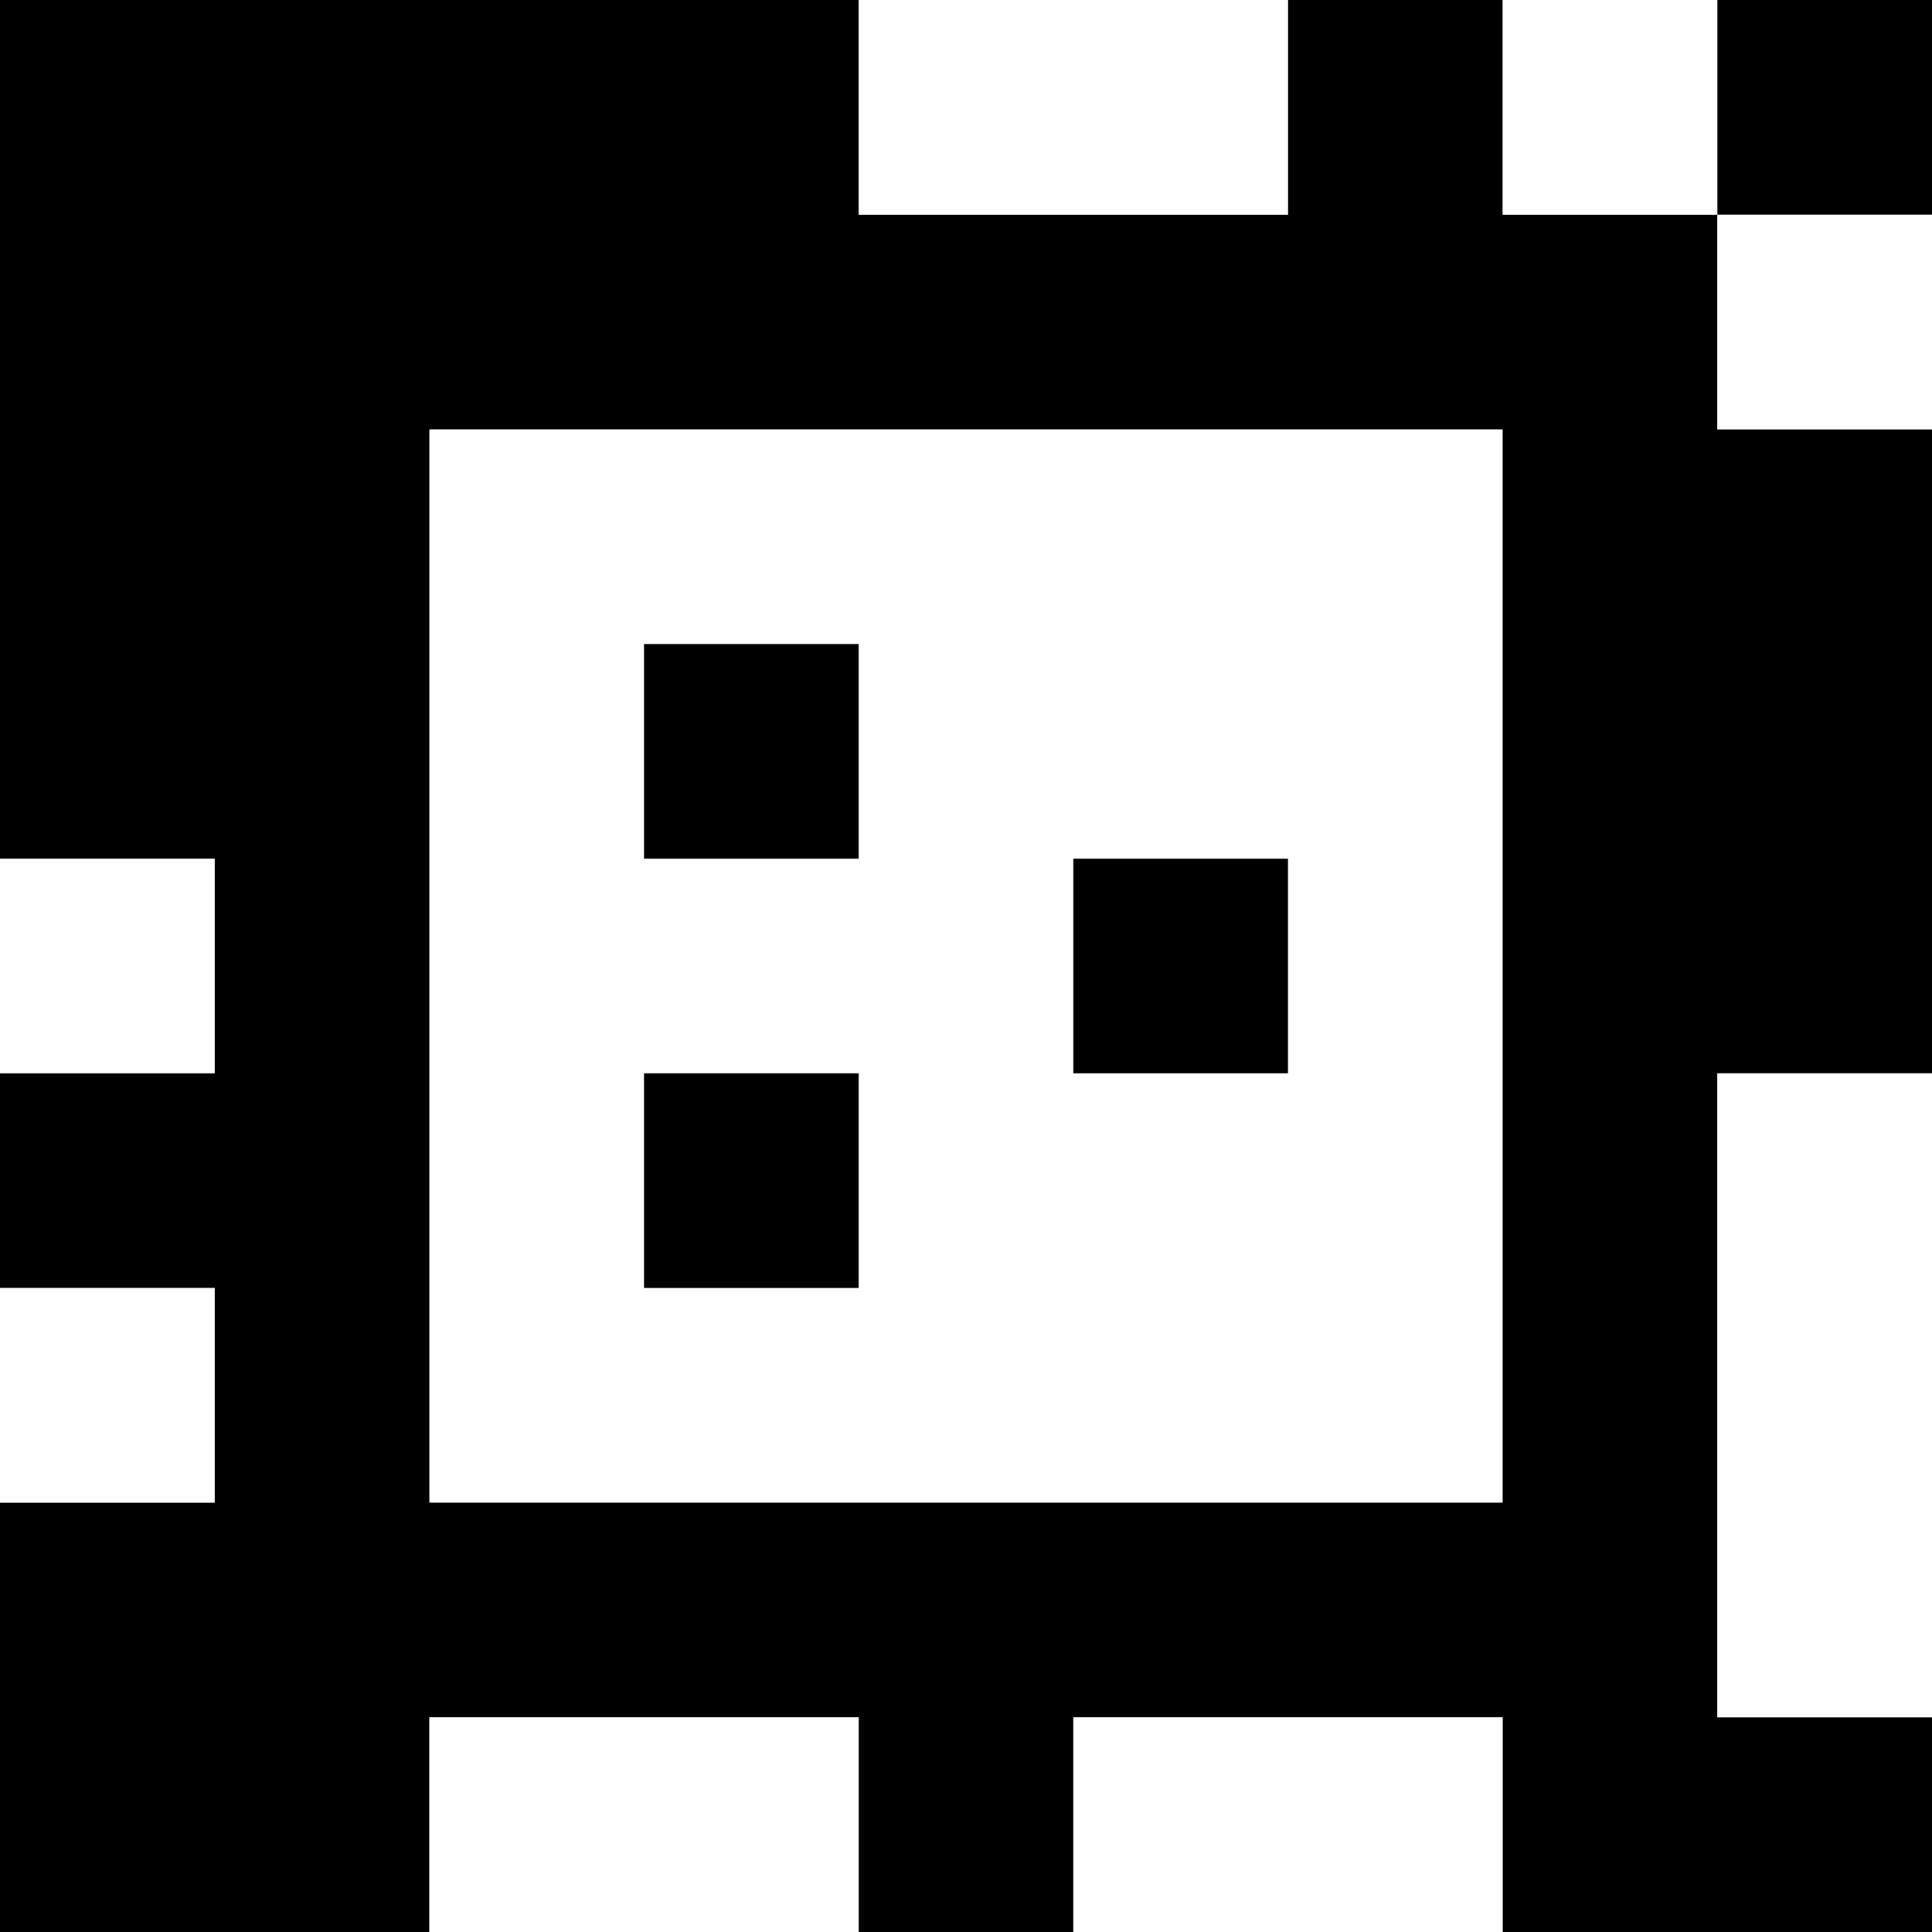 <?xml version="1.0" standalone="yes"?>
<svg xmlns="http://www.w3.org/2000/svg" width="90" height="90">
<rect width="100%" height="100%" fill="#808080" stroke="none"/>
<path style="fill:#000000; stroke:none;" d="M0 0L0 40L10 40L10 50L0 50L0 60L10 60L10 70L0 70L0 90L20 90L20 80L40 80L40 90L50 90L50 80L70 80L70 90L90 90L90 80L80 80L80 50L90 50L90 20L80 20L80 10L90 10L90 0L80 0L80 10L70 10L70 0L60 0L60 10L40 10L40 0L0 0z"/>
<path style="fill:#ffffff; stroke:none;" d="M40 0L40 10L60 10L60 0L40 0M70 0L70 10L80 10L80 0L70 0M80 10L80 20L90 20L90 10L80 10M20 20L20 70L70 70L70 20L20 20z"/>
<path style="fill:#000000; stroke:none;" d="M30 30L30 40L40 40L40 30L30 30z"/>
<path style="fill:#ffffff; stroke:none;" d="M0 40L0 50L10 50L10 40L0 40z"/>
<path style="fill:#000000; stroke:none;" d="M50 40L50 50L60 50L60 40L50 40M30 50L30 60L40 60L40 50L30 50z"/>
<path style="fill:#ffffff; stroke:none;" d="M80 50L80 80L90 80L90 50L80 50M0 60L0 70L10 70L10 60L0 60M20 80L20 90L40 90L40 80L20 80M50 80L50 90L70 90L70 80L50 80z"/>
</svg>
